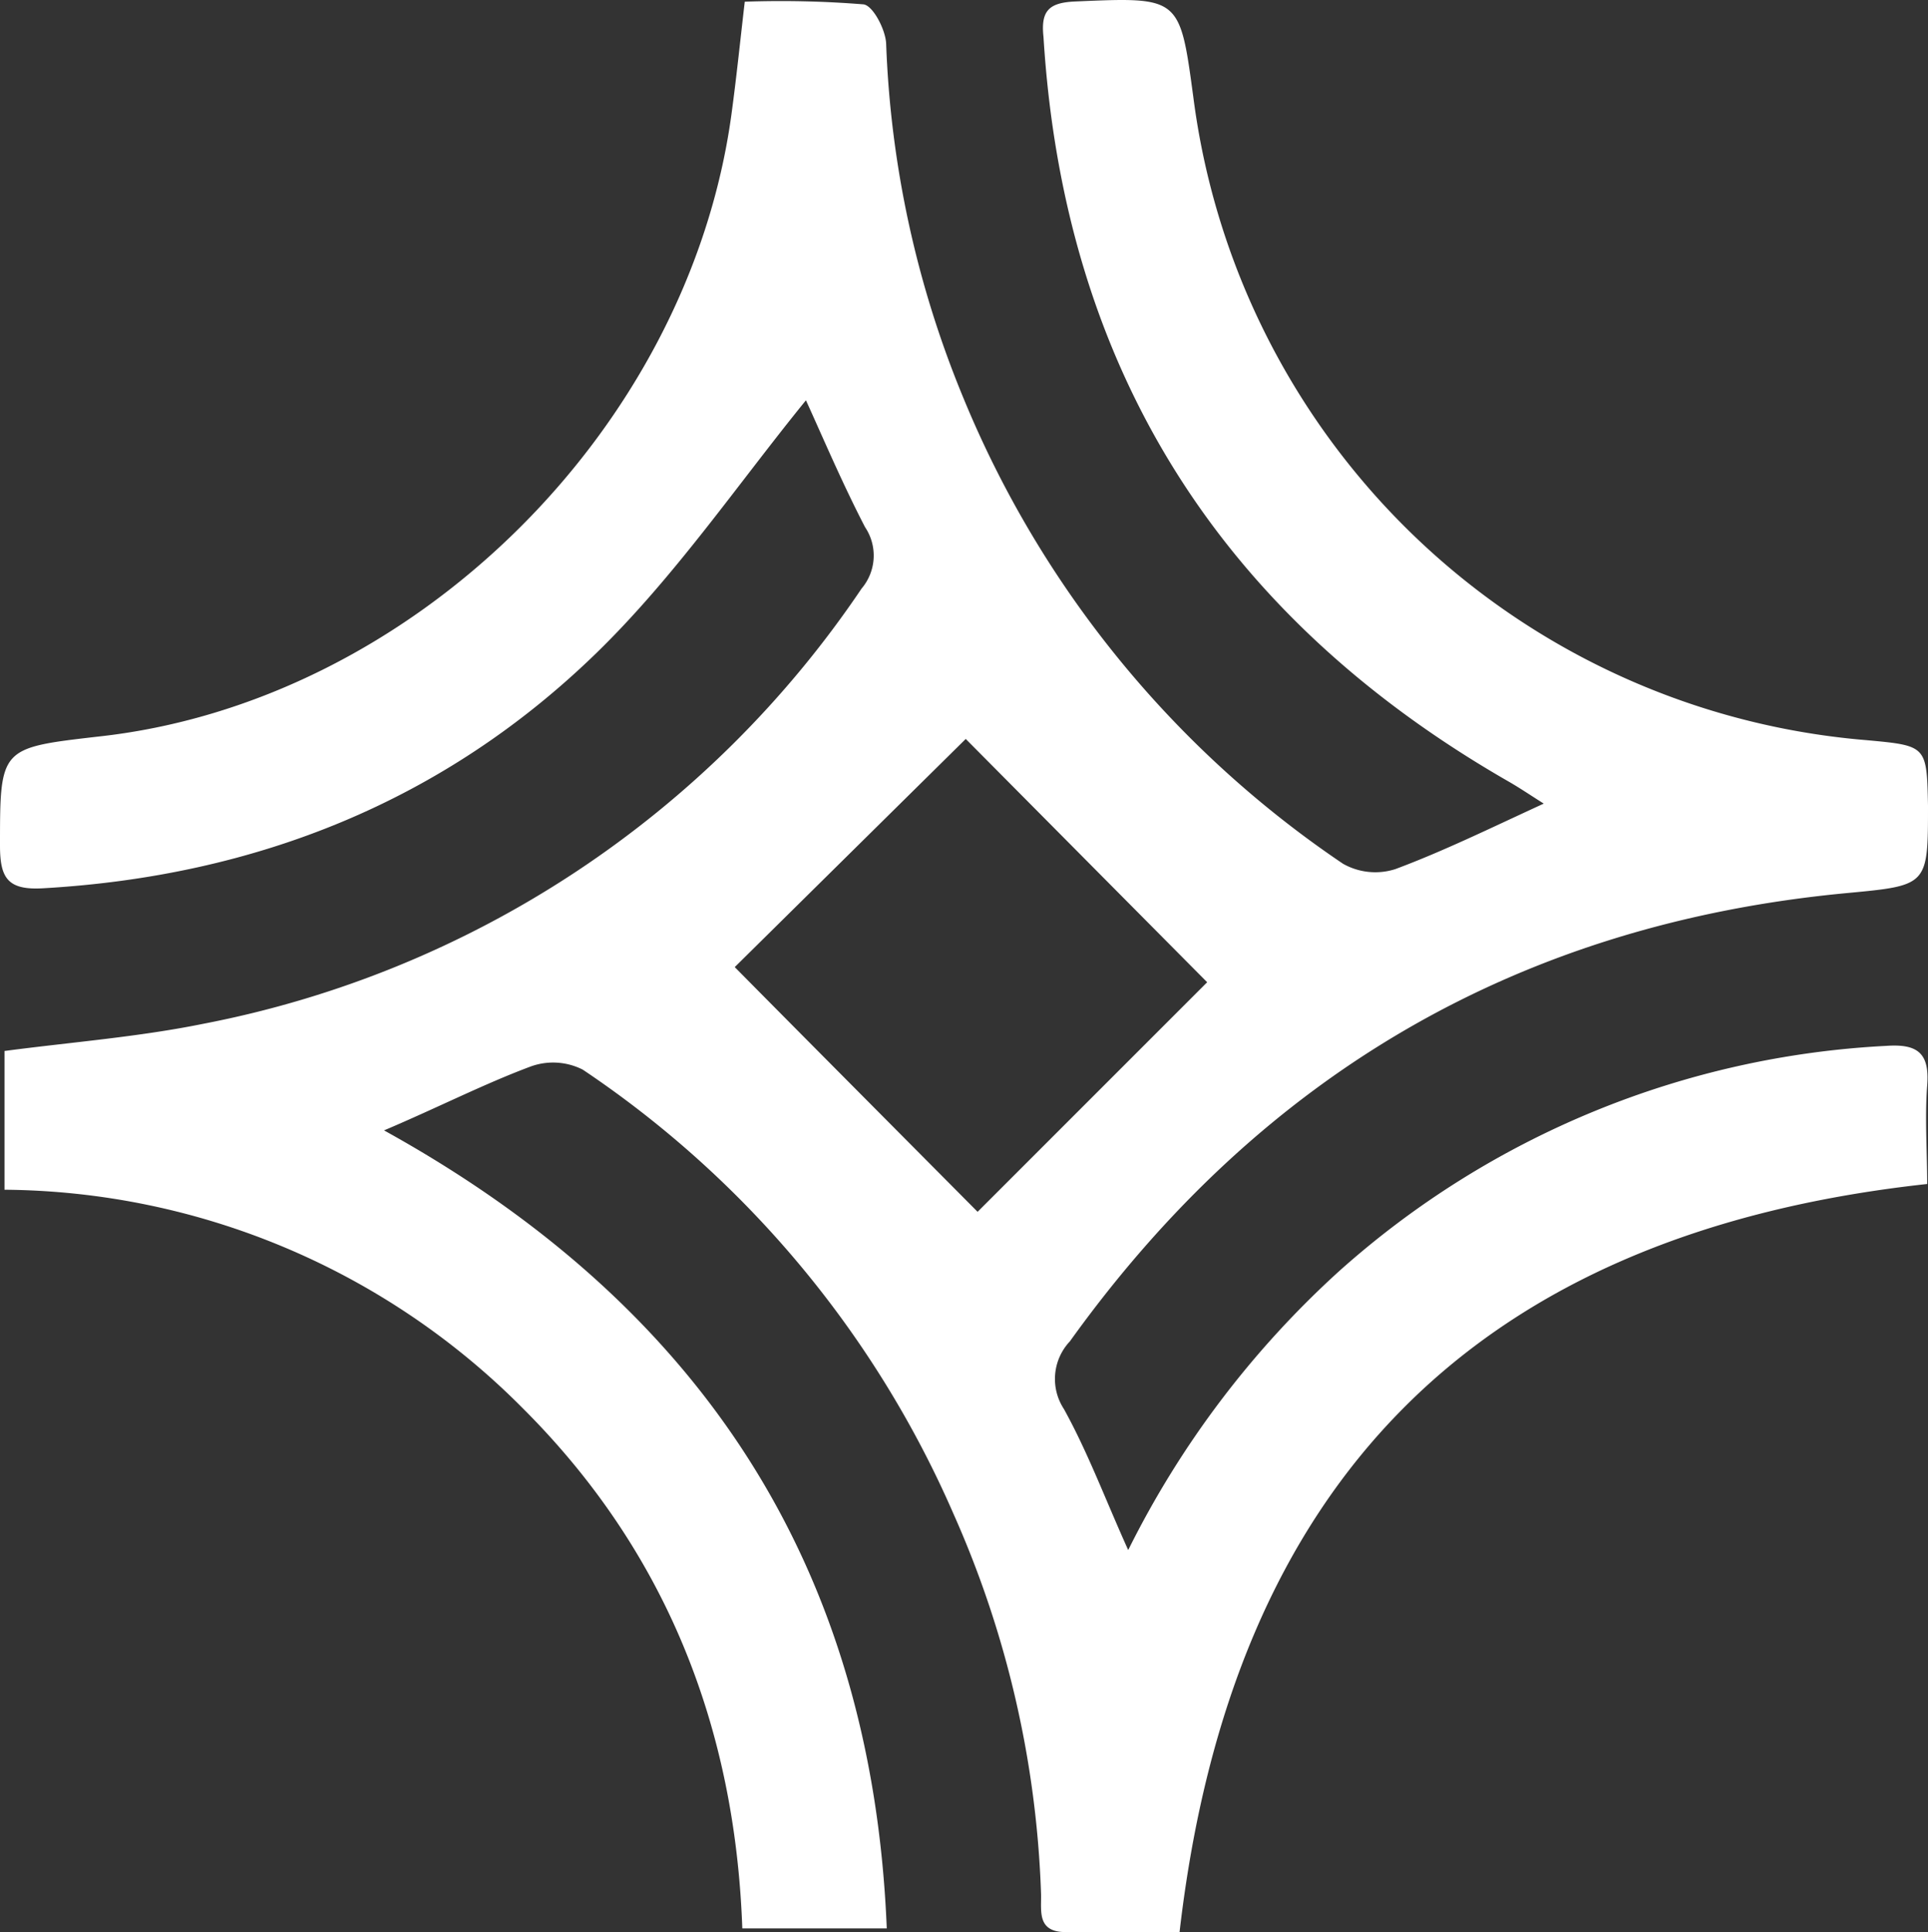 <svg xmlns="http://www.w3.org/2000/svg" fill="rgba(255,255,255,255)" stroke="rgba(255,255,255,0)" viewBox="0 -0.003 94.23 94.423"><rect x="0" y="-0.003" width="94.23" height="94.423" fill="#333333" stroke="none"/><path d="M55.14 75.75a46.1 46.1 0 0 1 10.32-13.64 43.41 43.41 0 0 1 26.73-11c1.55-.11 2.12.37 2 1.93s0 3.27 0 4.82c-22 2.4-34 14.54-36.54 36.56h-5.56c-1.44 0-1.18-1.06-1.21-1.9A49.7 49.7 0 0 0 46.61 74a50.3 50.3 0 0 0-18.13-21.73 3.21 3.21 0 0 0-2.55-.15c-2.3.86-4.52 2-7.16 3.12 15.47 8.55 23.85 21.28 24.57 39h-7.06c-.35-9.87-3.75-18.46-10.73-25.42A36.07 36.07 0 0 0 .22 58.14v-6.78c3.24-.43 6.52-.68 9.72-1.33a50.27 50.27 0 0 0 32.17-21.27 2.49 2.49 0 0 0 .17-3c-1.13-2.18-2.09-4.45-2.89-6.2-3.32 4.08-6.39 8.6-10.23 12.34C21.7 39.16 12.5 42.82 2.07 43.41.37 43.5 0 42.9 0 41.32c0-4.77 0-4.77 4.75-5.32 15.32-1.64 28.89-14.94 31-30.42.24-1.76.42-3.52.65-5.5a50.45 50.45 0 0 1 5.8.13c.46.05 1.08 1.23 1.11 1.92a49.94 49.94 0 0 0 3.74 17.23 50.72 50.72 0 0 0 18.59 22.85 3.21 3.21 0 0 0 2.56.26c2.36-.88 4.64-2 7.25-3.2-.65-.41-1.18-.77-1.72-1.08C59.65 30.11 52 18 51 1.8 50.86.52 51.27.13 52.53.07c5.13-.22 5.13-.25 5.79 4.65a36.16 36.16 0 0 0 32.91 31.45c2.94.27 2.94.27 3 3.19 0 3.91 0 3.91-3.94 4.28-16 1.5-28.63 8.85-38 21.91a2.68 2.68 0 0 0-.29 3.31c1.18 2.14 2 4.36 3.14 6.89zm-7.36-16.53L59 48 47.2 36.11 35.91 47.26c3.55 3.59 7.79 7.85 11.87 11.96z"/></svg>
